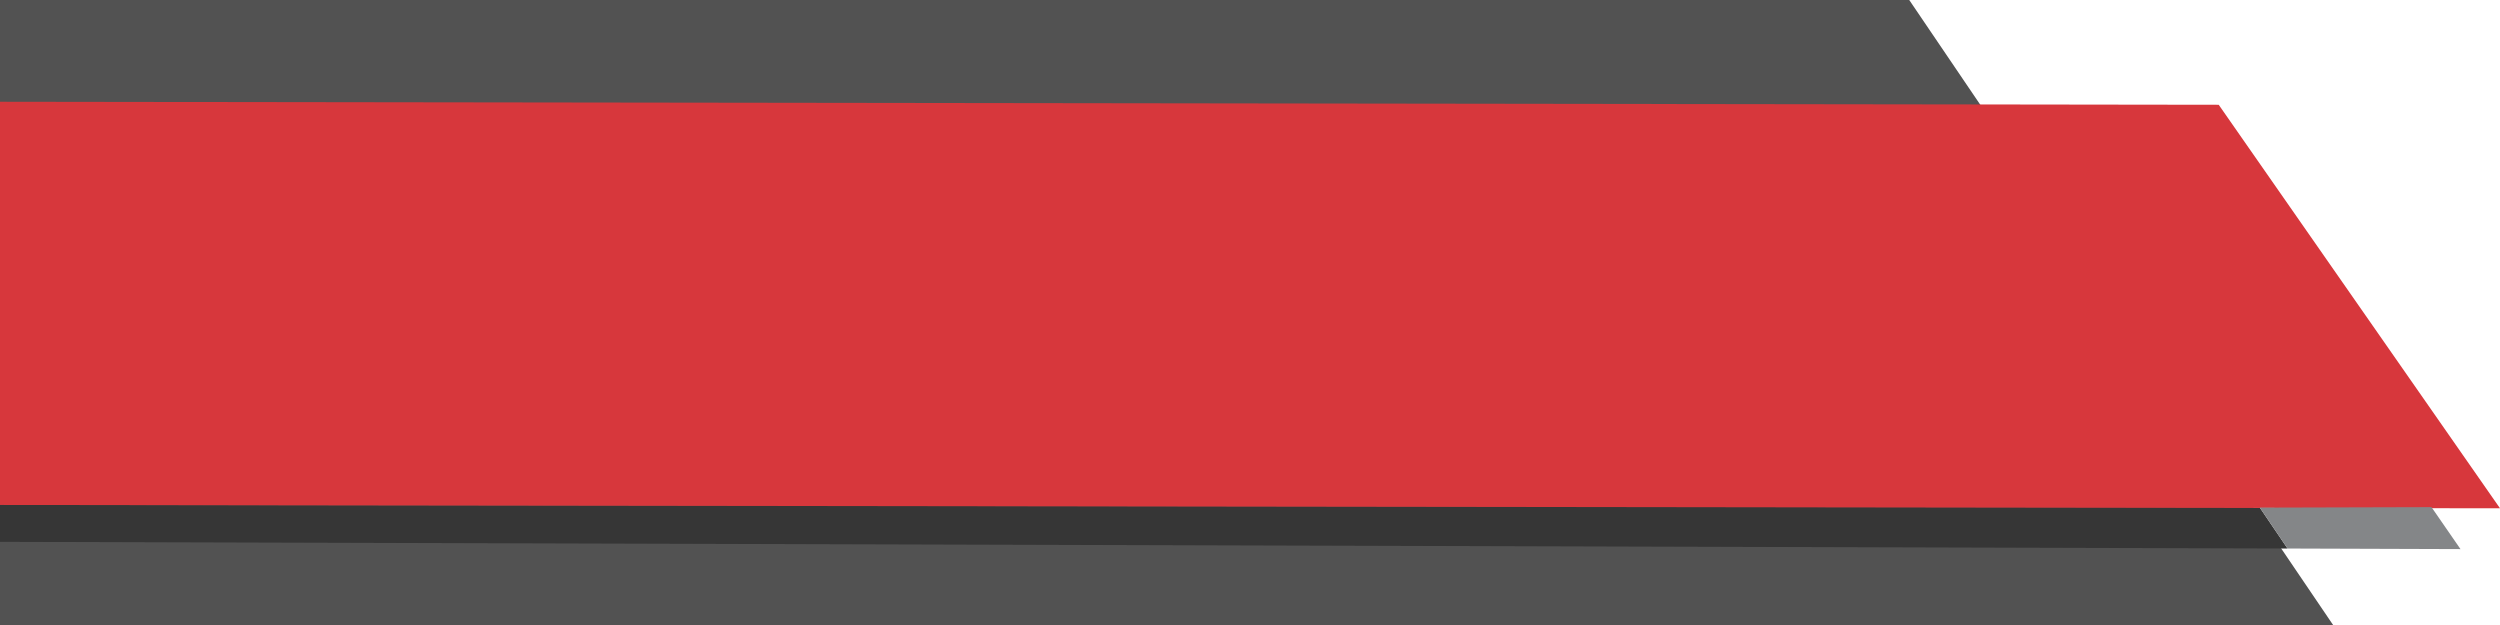 <?xml version="1.0" encoding="UTF-8"?>
<!DOCTYPE svg PUBLIC "-//W3C//DTD SVG 1.1//EN" "http://www.w3.org/Graphics/SVG/1.1/DTD/svg11.dtd">
<!-- Creator: CorelDRAW -->
<svg xmlns="http://www.w3.org/2000/svg" xml:space="preserve" width="33.867mm" height="8.467mm" version="1.1" style="shape-rendering:geometricPrecision; text-rendering:geometricPrecision; image-rendering:optimizeQuality; fill-rule:evenodd; clip-rule:evenodd"
viewBox="0 0 3386.66 846.66"
 xmlns:xlink="http://www.w3.org/1999/xlink"
 xmlns:xodm="http://www.corel.com/coreldraw/odm/2003">
 <defs>
  <style type="text/css">
   <![CDATA[
    .fil4 {fill:#848688}
    .fil2 {fill:#363636;fill-rule:nonzero}
    .fil1 {fill:#525252;fill-rule:nonzero}
    .fil3 {fill:#D7373C;fill-rule:nonzero}
    .fil0 {fill:white;fill-rule:nonzero}
   ]]>
  </style>
 </defs>
<symbol id="RSS_2" viewBox="-11534.65 -12805.84 13229.16 13229.17">
 <path id="circle_2_" class="fil0" d="M-7989.86 -11035.81c0,-978.36 -794.03,-1770.03 -1774.76,-1770.03 -976,0 -1770.03,791.67 -1770.03,1770.03 0,976 794.03,1774.76 1770.03,1774.76 983.08,0 1774.76,-798.76 1774.76,-1774.76z"/>
 <path class="fil0" d="M-2845.19 -12706.59l-2332.47 0c-30.72,1663.69 -687.69,3218.68 -1862.2,4395.55 -1174.51,1176.87 -2724.76,1836.2 -4379,1866.92l0 2323.02c4700.39,-61.44 8509.87,-3878 8573.67,-8585.49l0 0z"/>
 <path class="fil0" d="M1694.51 -12706.59l-2327.75 0c-63.8,5929.26 -4865.82,10743.09 -10780.9,10806.9l0 2323.02c7198.3,-63.81 13044.85,-5917.44 13108.65,-13129.92l0 0z"/>
</symbol>
<symbol id="Ir_para_Web" viewBox="-10794.38 -12805.84 12487.71 13229.17">
 <polygon class="fil0" points="-3492.97,-5465.41 -3492.97,-12120.97 -1779.81,-10409.76 -536.9,-12805.84 366.51,-12337.55 -831.53,-10029.28 1480.65,-10029.28 "/>
 <path class="fil0" d="M1599.67 -6895.64c11.71,62.44 21.46,126.83 29.27,191.22 5.85,35.12 9.76,68.29 13.66,103.41 7.8,60.49 15.61,122.93 21.46,183.41 3.9,46.83 7.8,95.61 11.71,142.44 3.9,48.78 7.8,99.51 9.76,148.29 3.9,101.47 7.8,202.93 7.8,304.39 0,99.51 -1.95,197.07 -7.8,296.58 -1.95,62.44 -7.8,122.93 -13.66,185.36 -1.95,33.17 -3.9,64.39 -7.8,97.56 -7.8,78.05 -17.56,156.1 -27.32,234.14 -1.95,11.71 -3.9,25.37 -3.9,37.07 -11.71,81.95 -23.41,163.9 -39.02,245.85 0,5.85 -1.95,9.76 -1.95,15.61 0,0 0,0 0,0 -491.7,2737.54 -2766.81,4856.55 -5580.45,5108.25 -3.9,0 -7.8,0 -11.71,0 -85.85,7.8 -171.71,13.66 -259.51,17.56 -95.62,3.93 -193.18,7.83 -290.74,7.83 -97.56,0 -195.12,-1.95 -292.68,-7.8 -87.8,-3.9 -173.66,-9.76 -259.51,-17.56 -3.9,0 -7.8,0 -11.71,0 -2813.64,-251.71 -5088.74,-2370.71 -5580.45,-5108.25 0,0 0,0 0,0 -1.95,-5.85 -1.95,-9.76 -1.95,-15.61 -13.66,-81.95 -27.32,-161.95 -39.02,-245.85 -1.95,-11.71 -3.9,-25.37 -3.9,-37.07 -9.76,-78.05 -19.51,-156.1 -27.32,-234.14 -1.95,-33.17 -3.9,-64.39 -7.8,-97.56 -3.9,-60.49 -9.76,-122.93 -13.66,-185.36 -3.9,-99.54 -5.85,-197.1 -5.85,-296.61 0,-97.56 1.95,-197.07 7.8,-294.63 3.9,-64.39 7.8,-128.78 13.66,-193.17 1.95,-29.27 3.9,-58.54 5.85,-87.8 7.8,-81.95 17.56,-161.95 27.32,-241.95 1.95,-9.76 1.95,-19.51 3.9,-27.32 11.71,-87.8 25.37,-173.66 40.98,-259.51 0,-1.95 0,-3.9 0,-3.9l0 0c460.48,-2558.03 2476.08,-4573.63 5034.11,-5034.11 0,0 0,0 0,-1.95 19.51,-3.9 39.02,-5.85 56.58,-9.76 58.54,-9.76 117.07,-19.51 175.61,-27.32 40.98,-5.85 80,-9.76 120.97,-15.61 54.63,-7.8 109.27,-13.66 163.9,-19.51 52.68,-5.85 107.32,-7.8 161.95,-11.71 42.93,-3.9 85.85,-7.8 130.73,-7.8 99.52,-3.9 199.03,-5.85 300.49,-5.85 5.85,0 13.66,0 17.56,0l0 58.54 0 1397.06c-5.85,0 -11.71,-1.95 -17.56,-1.95 -279.02,0 -552.19,25.37 -819.51,72.19 -204.88,628.29 -394.14,1455.6 -511.22,2476.08 431.23,-27.32 876.1,-42.93 1330.73,-42.93 5.85,0 13.66,0 17.56,0l0 831.21c-5.85,0 -11.71,0 -17.56,0 -497.56,0 -967.8,17.56 -1406.82,46.83 -29.27,439.02 -46.83,907.31 -46.83,1404.87 0,499.51 17.56,967.8 46.83,1406.82 439.03,29.27 909.27,46.83 1406.82,46.83 497.56,0 965.85,-17.56 1402.92,-46.83 1.95,-25.36 3.9,-48.78 5.85,-74.14 126.83,-44.88 247.8,-117.07 351.22,-210.73l511.22 -470.24c-7.8,230.24 -17.56,454.63 -31.22,679.02 1022.43,-117.07 1849.74,-306.34 2478.03,-511.22 46.83,-267.32 72.19,-540.48 72.19,-819.51 0,-279.02 -27.32,-550.24 -72.19,-817.55 -195.12,-64.39 -407.8,-124.88 -641.95,-185.36l489.75 -448.78c0,0 0,0 0,0l1155.11 -1059.5c193.17,442.92 337.56,913.16 425.36,1400.97 0,0 0,0 1.95,0 -1.94,13.65 0.01,25.35 1.96,37.06zm-7916.04 5523.86c-177.56,-667.31 -316.1,-1439.99 -405.85,-2279.01 -840.97,-87.8 -1611.7,-226.34 -2279.01,-403.9 487.81,1221.46 1463.41,2197.06 2684.86,2682.91zm0 -8901.4c-1221.45,485.85 -2197.06,1461.45 -2684.86,2684.86 669.26,-177.56 1439.99,-316.1 2279.01,-403.9 89.76,-840.97 228.29,-1611.69 405.85,-2280.96zm-476.09 3121.93c-1022.43,117.07 -1847.79,306.34 -2476.08,511.22 -46.83,265.36 -72.19,538.53 -72.19,817.55 0,279.02 25.37,552.19 72.19,819.51 628.29,204.88 1455.6,394.14 2476.08,511.22 -27.32,-431.22 -40.98,-876.09 -40.98,-1330.72 0,-454.64 15.61,-899.51 40.98,-1328.78zm2241.93 3611.68c-454.63,0 -899.51,-15.61 -1328.77,-40.98 117.07,1022.43 306.34,1847.79 511.22,2476.08 265.36,46.83 538.53,72.19 819.51,72.19 279.02,0 550.24,-25.37 815.6,-70.24 204.88,-628.29 394.14,-1453.65 511.22,-2478.03 -431.22,27.32 -874.15,40.98 -1328.78,40.98zm2169.74 -111.22c-87.8,840.97 -226.34,1611.7 -403.9,2279.01 1221.45,-485.85 2197.06,-1461.45 2684.86,-2684.86 -669.26,179.51 -1439.99,316.1 -2280.96,405.85z"/>
</symbol>
 <g id="Camada_x0020_1">
 </g>
 <g id="Camada_x0020_1_0">
  <g id="_2409881696">
   <polygon class="fil1" points="2586.38,-0.01 3160.59,846.67 -0,846.67 -0,-0.01 "/>
   <polygon class="fil2" points="3061.28,687.64 3098.86,743.05 -0,734 -0,684.04 "/>
   <polygon class="fil3" points="-0,684.04 3386.67,688.56 3005.62,141.91 -0,137.83 "/>
   <polygon class="fil4" points="3061.28,687.64 3293.85,686.98 3333.13,743.84 3098.86,743.05 "/>
  </g>
 </g>
</svg>
